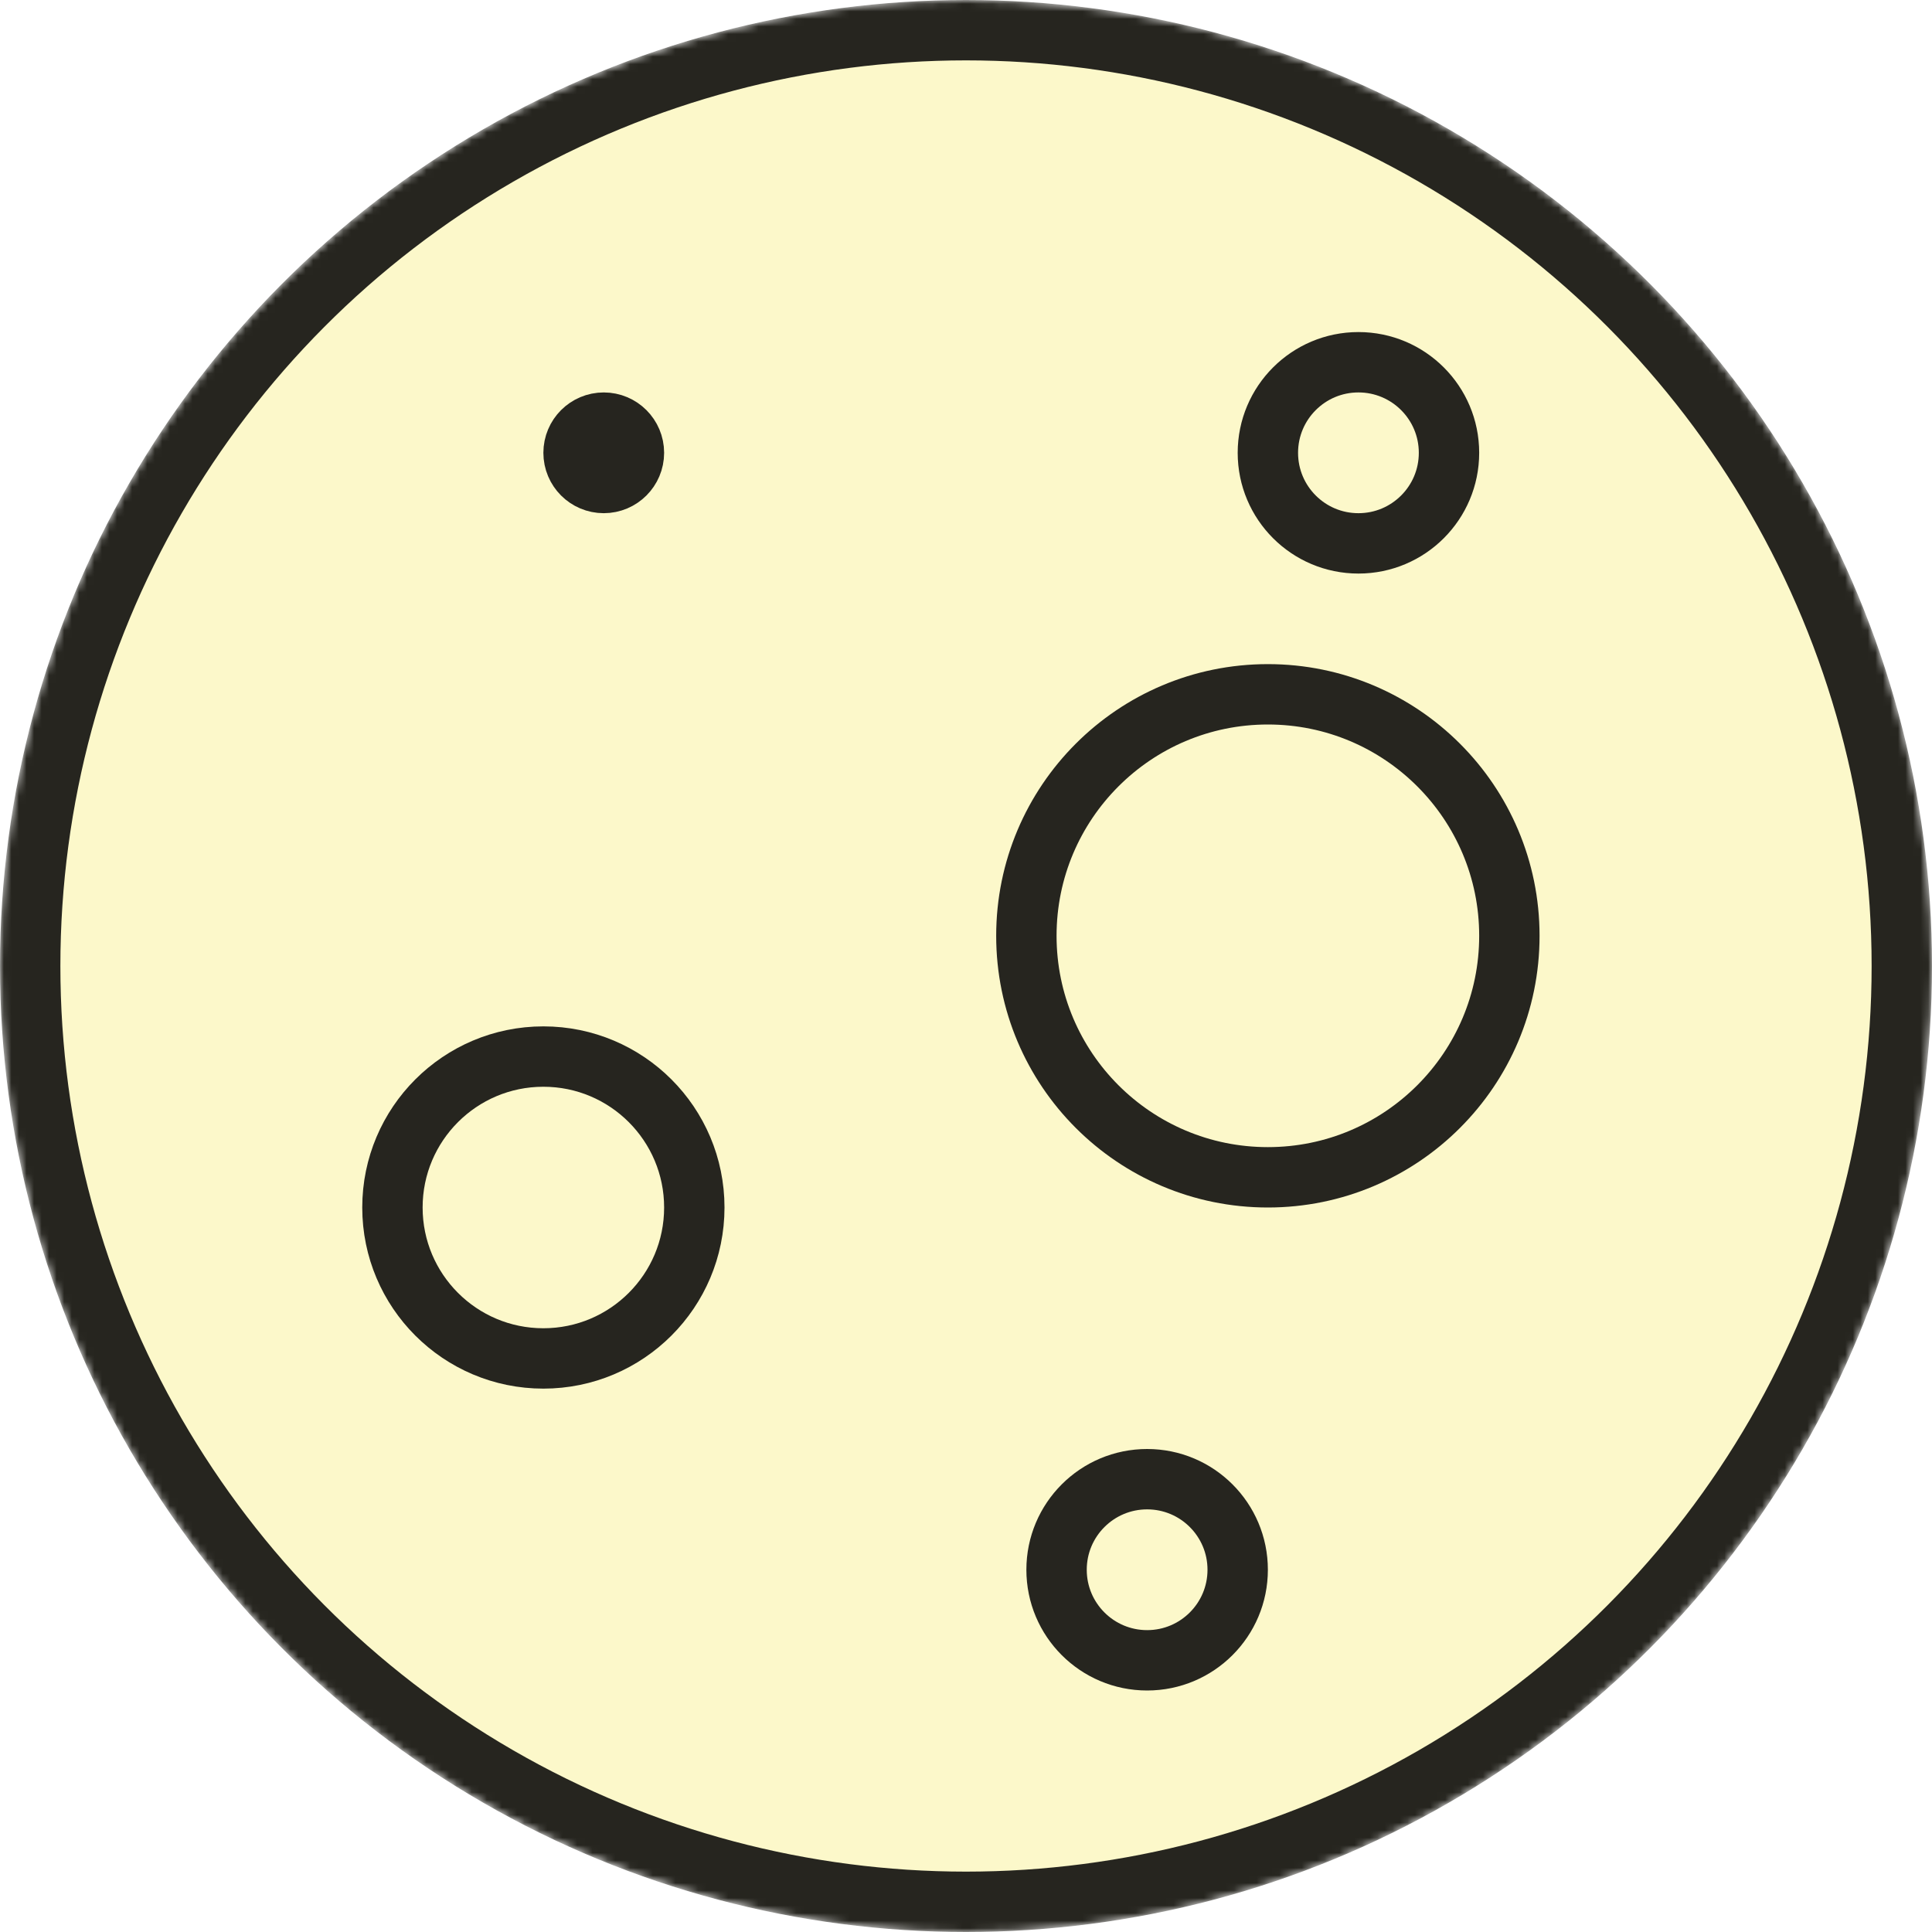 <svg height="256" width="256" xmlns="http://www.w3.org/2000/svg">

  <mask id="mask_moon">
     <circle cx="128" cy="128" r="128" fill="white" />
  </mask>

  <filter id="dropshadow_crater" filterUnits="userSpaceOnUse">
    <feDropShadow dx="2" dy="2" stdDeviation="0" flood-color="black" flood-opacity="0.5"/>
  </filter>

  <filter id="dropshadow_moon" >
    <feDropShadow dx="-5" dy="-5" stdDeviation="0" flood-color="black" flood-opacity="0.5"/>
  </filter>

  <circle cx="128" cy="128" r="122" fill="#fcf8ca" />
  <circle cx="128" cy="128" r="124" stroke="#26251f" stroke-width="8" fill="transparent" filter="url(#dropshadow_moon)" mask="url(#mask_moon)" />
  
  <circle cx="72" cy="160" r="20" stroke="#26251f" fill="transparent" stroke-width="8" filter="url(#dropshadow_crater)" />
  <circle cx="168" cy="124" r="32" stroke="#26251f" fill="transparent" stroke-width="8" filter="url(#dropshadow_crater)" />
  <circle cx="80" cy="60" r="4" stroke="#26251f" fill="transparent" stroke-width="8" filter="url(#dropshadow_crater)" />
  <circle cx="180" cy="60" r="12" stroke="#26251f" fill="transparent" stroke-width="8" filter="url(#dropshadow_crater)" />
  <circle cx="152" cy="208" r="12" stroke="#26251f" fill="transparent" stroke-width="8" filter="url(#dropshadow_crater)" />

</svg> 
